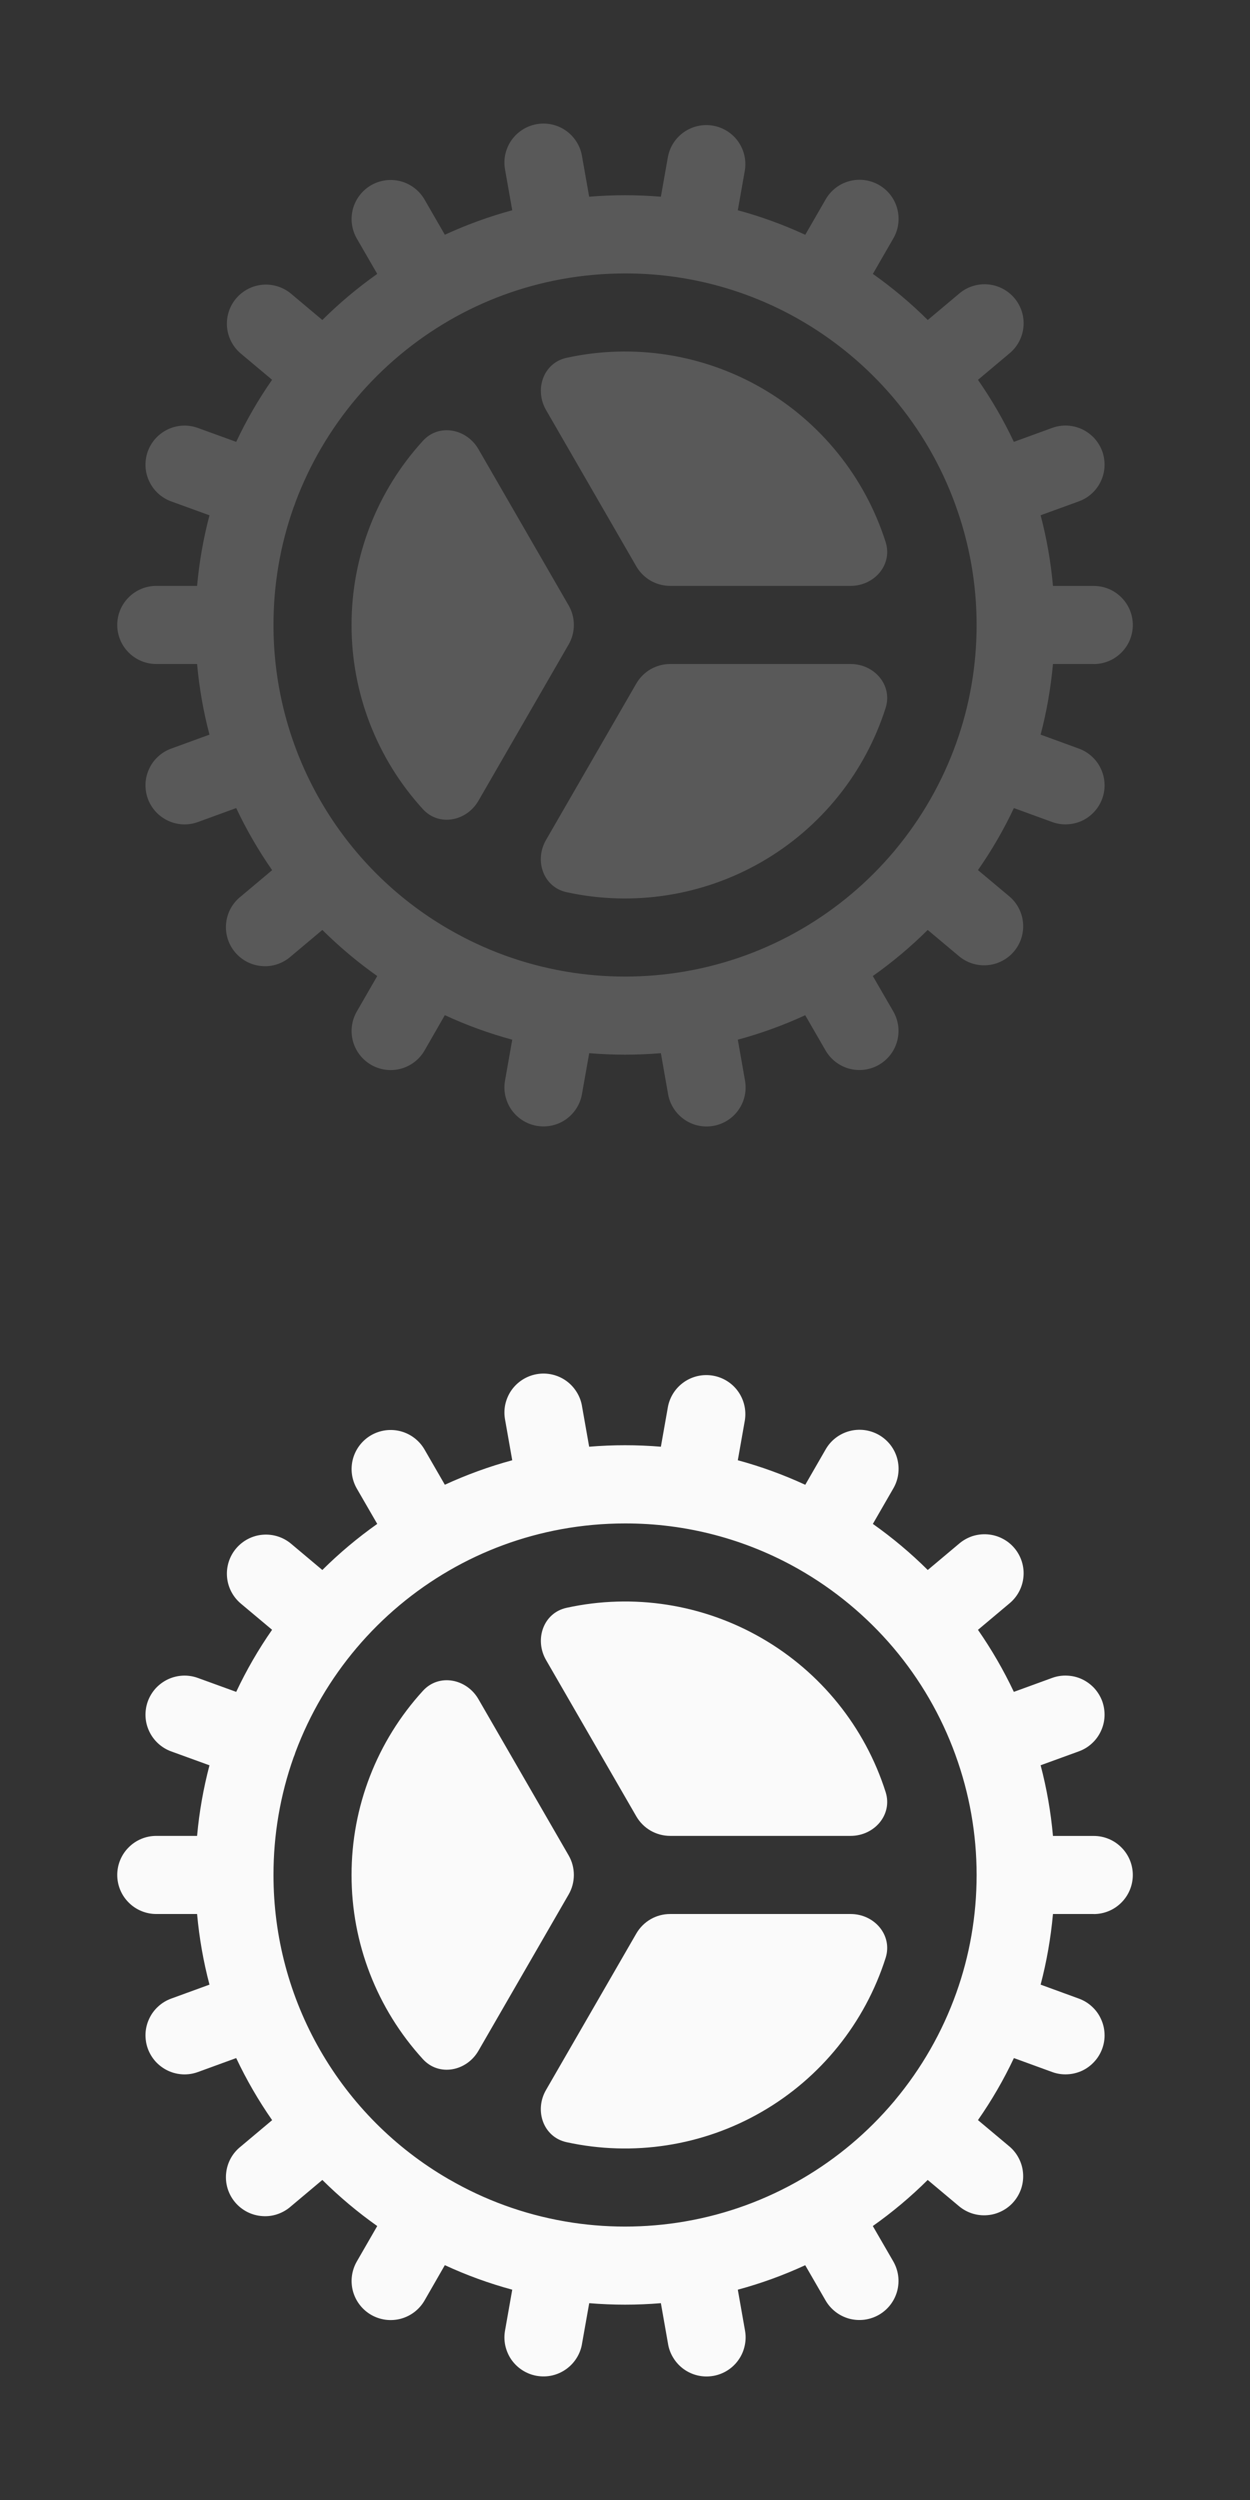 <svg width="24" height="48" viewBox="0 0 24 48" fill="none" xmlns="http://www.w3.org/2000/svg">
<rect x="0" y="0" width="24" height="48" fill="#333333" stroke="none"/>
<path d="M17.004 10.407C17.142 10.842 16.788 11.249 16.332 11.249H12.867C12.735 11.249 12.606 11.214 12.492 11.149C12.378 11.083 12.283 10.988 12.217 10.874L10.485 7.874C10.256 7.478 10.432 6.967 10.878 6.87C12.156 6.591 13.493 6.798 14.626 7.452C15.759 8.107 16.607 9.16 17.004 10.407ZM8.12 8.464C8.427 8.126 8.958 8.229 9.186 8.624L10.918 11.624C10.984 11.738 11.018 11.867 11.018 11.999C11.018 12.131 10.984 12.26 10.918 12.374L9.186 15.375C8.957 15.771 8.426 15.873 8.119 15.535C7.237 14.569 6.748 13.308 6.75 12C6.748 10.691 7.237 9.43 8.12 8.464ZM10.878 17.13C10.431 17.033 10.255 16.522 10.484 16.127L12.217 13.124C12.283 13.01 12.378 12.915 12.492 12.849C12.606 12.784 12.735 12.749 12.867 12.749H16.332C16.789 12.749 17.142 13.157 17.004 13.592C16.607 14.839 15.759 15.893 14.626 16.547C13.493 17.201 12.156 17.409 10.878 17.13Z" fill="#595959"/>
<path fill-rule="evenodd" clip-rule="evenodd" d="M21 12.75C21.199 12.75 21.39 12.671 21.53 12.53C21.671 12.39 21.75 12.199 21.75 12C21.75 11.801 21.671 11.61 21.53 11.47C21.39 11.329 21.199 11.25 21 11.25H20.217C20.176 10.792 20.097 10.338 19.98 9.893L20.714 9.626C20.807 9.592 20.892 9.541 20.964 9.474C21.037 9.408 21.096 9.327 21.137 9.238C21.179 9.149 21.203 9.052 21.207 8.954C21.211 8.855 21.196 8.757 21.163 8.664C21.129 8.572 21.077 8.487 21.011 8.414C20.944 8.342 20.864 8.283 20.775 8.241C20.685 8.199 20.589 8.176 20.49 8.171C20.392 8.167 20.294 8.182 20.201 8.216L19.466 8.484C19.27 8.068 19.039 7.67 18.777 7.293L19.377 6.789C19.454 6.726 19.518 6.649 19.565 6.561C19.612 6.473 19.641 6.377 19.65 6.278C19.66 6.179 19.649 6.079 19.62 5.984C19.59 5.89 19.542 5.801 19.478 5.725C19.414 5.649 19.336 5.586 19.247 5.541C19.159 5.495 19.062 5.468 18.963 5.46C18.864 5.452 18.765 5.464 18.67 5.495C18.576 5.525 18.488 5.575 18.413 5.64L17.813 6.144C17.487 5.82 17.134 5.524 16.759 5.259L17.15 4.581C17.2 4.496 17.233 4.401 17.246 4.303C17.259 4.205 17.253 4.106 17.228 4.01C17.203 3.914 17.159 3.825 17.099 3.746C17.039 3.668 16.964 3.602 16.878 3.552C16.792 3.503 16.698 3.471 16.6 3.458C16.502 3.445 16.402 3.452 16.306 3.478C16.211 3.504 16.122 3.548 16.043 3.609C15.965 3.67 15.9 3.745 15.851 3.831L15.461 4.508C15.043 4.315 14.61 4.157 14.166 4.037L14.302 3.267C14.332 3.073 14.285 2.875 14.171 2.715C14.057 2.555 13.884 2.447 13.691 2.413C13.498 2.379 13.299 2.422 13.137 2.533C12.975 2.644 12.863 2.814 12.825 3.007L12.689 3.777C12.231 3.739 11.77 3.739 11.312 3.777L11.176 3.007C11.161 2.908 11.126 2.814 11.073 2.729C11.021 2.644 10.952 2.57 10.871 2.512C10.79 2.454 10.698 2.413 10.601 2.391C10.504 2.369 10.403 2.366 10.305 2.384C10.207 2.401 10.113 2.438 10.029 2.492C9.945 2.546 9.873 2.616 9.816 2.698C9.76 2.78 9.721 2.873 9.7 2.971C9.68 3.068 9.68 3.169 9.699 3.267L9.835 4.037C9.387 4.158 8.955 4.317 8.541 4.507L8.151 3.831C8.102 3.746 8.036 3.671 7.958 3.611C7.88 3.551 7.791 3.507 7.695 3.481C7.6 3.456 7.501 3.449 7.403 3.462C7.306 3.475 7.211 3.507 7.126 3.556C7.041 3.605 6.966 3.671 6.906 3.749C6.846 3.827 6.802 3.916 6.776 4.012C6.751 4.107 6.744 4.206 6.757 4.304C6.77 4.401 6.802 4.496 6.851 4.581L7.243 5.259C6.868 5.524 6.515 5.82 6.189 6.144L5.589 5.64C5.437 5.512 5.24 5.45 5.041 5.467C4.843 5.484 4.66 5.58 4.532 5.732C4.404 5.884 4.342 6.081 4.359 6.28C4.376 6.478 4.472 6.661 4.624 6.789L5.224 7.292C4.961 7.669 4.731 8.068 4.535 8.484L3.8 8.217C3.707 8.183 3.609 8.168 3.511 8.172C3.412 8.177 3.316 8.2 3.226 8.242C3.137 8.284 3.057 8.343 2.99 8.415C2.924 8.488 2.872 8.573 2.838 8.665C2.805 8.758 2.79 8.856 2.794 8.955C2.798 9.053 2.822 9.15 2.864 9.239C2.948 9.419 3.1 9.559 3.287 9.627L4.022 9.894C3.905 10.338 3.825 10.791 3.784 11.249H3.001C2.802 11.249 2.611 11.328 2.471 11.469C2.33 11.609 2.251 11.8 2.251 11.999C2.251 12.198 2.33 12.389 2.471 12.529C2.611 12.67 2.802 12.749 3.001 12.749H3.784C3.826 13.213 3.906 13.666 4.022 14.105L3.287 14.373C3.194 14.407 3.109 14.458 3.037 14.525C2.964 14.591 2.905 14.671 2.864 14.761C2.822 14.85 2.798 14.947 2.794 15.045C2.79 15.144 2.805 15.242 2.838 15.335C2.872 15.427 2.924 15.512 2.99 15.585C3.057 15.657 3.137 15.716 3.226 15.758C3.316 15.8 3.412 15.823 3.511 15.828C3.609 15.832 3.707 15.817 3.8 15.783L4.535 15.515C4.732 15.932 4.963 16.331 5.225 16.707L4.625 17.211C4.546 17.273 4.48 17.35 4.431 17.438C4.383 17.526 4.352 17.623 4.342 17.723C4.331 17.823 4.341 17.924 4.37 18.02C4.4 18.117 4.448 18.206 4.513 18.283C4.577 18.36 4.657 18.423 4.746 18.469C4.836 18.515 4.934 18.542 5.034 18.549C5.134 18.557 5.235 18.544 5.33 18.511C5.425 18.478 5.513 18.427 5.588 18.36L6.189 17.855C6.515 18.178 6.868 18.475 7.243 18.74L6.851 19.42C6.802 19.505 6.77 19.6 6.757 19.697C6.744 19.795 6.751 19.894 6.776 19.989C6.802 20.085 6.846 20.174 6.906 20.252C6.966 20.33 7.041 20.396 7.126 20.445C7.211 20.494 7.306 20.526 7.403 20.539C7.501 20.552 7.6 20.545 7.695 20.52C7.791 20.494 7.88 20.45 7.958 20.39C8.036 20.33 8.102 20.255 8.151 20.17L8.541 19.491C8.955 19.683 9.388 19.841 9.835 19.962L9.699 20.733C9.68 20.831 9.68 20.931 9.7 21.029C9.721 21.127 9.76 21.22 9.816 21.302C9.873 21.384 9.945 21.454 10.029 21.508C10.113 21.562 10.207 21.599 10.305 21.616C10.403 21.633 10.504 21.631 10.601 21.609C10.698 21.587 10.79 21.546 10.871 21.488C10.952 21.43 11.021 21.356 11.073 21.271C11.126 21.186 11.161 21.091 11.176 20.993L11.313 20.221C11.771 20.259 12.231 20.259 12.689 20.221L12.825 20.994C12.84 21.093 12.875 21.187 12.928 21.272C12.98 21.357 13.049 21.43 13.13 21.488C13.211 21.547 13.303 21.588 13.4 21.61C13.497 21.632 13.598 21.634 13.696 21.617C13.794 21.6 13.888 21.563 13.972 21.509C14.056 21.455 14.128 21.385 14.184 21.303C14.241 21.221 14.28 21.128 14.3 21.03C14.321 20.933 14.321 20.832 14.302 20.734L14.166 19.962C14.61 19.842 15.043 19.685 15.46 19.492L15.851 20.169C15.9 20.254 15.966 20.329 16.044 20.389C16.122 20.449 16.211 20.493 16.306 20.519C16.402 20.544 16.501 20.551 16.599 20.538C16.696 20.525 16.791 20.493 16.876 20.444C16.961 20.395 17.036 20.329 17.096 20.251C17.156 20.173 17.2 20.084 17.226 19.988C17.251 19.893 17.258 19.794 17.245 19.696C17.232 19.599 17.2 19.504 17.151 19.419L16.758 18.74C17.133 18.475 17.486 18.179 17.812 17.855L18.413 18.359C18.488 18.422 18.576 18.47 18.67 18.5C18.764 18.529 18.863 18.54 18.961 18.531C19.059 18.523 19.154 18.495 19.242 18.449C19.329 18.404 19.407 18.341 19.47 18.266C19.533 18.191 19.581 18.103 19.611 18.009C19.64 17.915 19.651 17.816 19.642 17.718C19.634 17.62 19.606 17.525 19.56 17.437C19.515 17.35 19.453 17.272 19.377 17.209L18.777 16.706C19.04 16.329 19.271 15.931 19.467 15.515L20.202 15.783C20.295 15.817 20.393 15.832 20.491 15.827C20.59 15.823 20.686 15.799 20.776 15.758C20.865 15.716 20.945 15.657 21.011 15.584C21.078 15.512 21.129 15.427 21.163 15.334C21.197 15.241 21.212 15.143 21.207 15.045C21.203 14.946 21.179 14.85 21.137 14.761C21.096 14.671 21.037 14.591 20.964 14.525C20.892 14.458 20.807 14.407 20.714 14.373L19.98 14.105C20.095 13.667 20.175 13.213 20.217 12.749H21.001L21 12.75ZM18.343 9.69C18.071 8.941 17.668 8.246 17.153 7.637C16.639 7.031 16.023 6.52 15.333 6.127C14.317 5.549 13.168 5.247 12 5.25C11.589 5.25 11.179 5.287 10.775 5.361C10.018 5.5 9.291 5.767 8.625 6.153C7.267 6.94 6.224 8.173 5.673 9.642C5.663 9.676 5.651 9.709 5.637 9.741C5.38 10.466 5.25 11.23 5.251 12C5.25 13.181 5.559 14.342 6.148 15.366C6.737 16.39 7.584 17.242 8.606 17.835L8.616 17.841L8.626 17.846C9.308 18.241 10.053 18.512 10.829 18.648C10.836 18.648 10.843 18.65 10.85 18.652C11.611 18.783 12.39 18.783 13.151 18.652L13.173 18.648C13.958 18.511 14.713 18.234 15.401 17.832C16.069 17.442 16.665 16.94 17.163 16.349L17.172 16.339L17.181 16.327C17.693 15.714 18.093 15.015 18.361 14.263C18.614 13.555 18.751 12.793 18.751 11.999C18.751 11.212 18.613 10.431 18.343 9.691V9.69Z" fill="#595959"/>
<path d="M17.004 34.407C17.142 34.842 16.788 35.249 16.332 35.249H12.867C12.735 35.249 12.606 35.214 12.492 35.149C12.378 35.083 12.283 34.988 12.217 34.874L10.485 31.874C10.256 31.478 10.432 30.967 10.878 30.87C12.156 30.59 13.493 30.798 14.626 31.453C15.759 32.107 16.607 33.16 17.004 34.407ZM8.12 32.464C8.427 32.126 8.958 32.229 9.186 32.624L10.918 35.624C10.984 35.738 11.018 35.867 11.018 35.999C11.018 36.131 10.984 36.26 10.918 36.374L9.186 39.375C8.957 39.771 8.426 39.873 8.119 39.535C7.237 38.569 6.748 37.308 6.75 36C6.748 34.691 7.237 33.43 8.12 32.464ZM10.878 41.13C10.431 41.033 10.255 40.522 10.484 40.127L12.217 37.124C12.283 37.01 12.378 36.915 12.492 36.849C12.606 36.783 12.735 36.749 12.867 36.749H16.332C16.789 36.749 17.142 37.157 17.004 37.592C16.607 38.839 15.759 39.893 14.626 40.547C13.493 41.202 12.156 41.409 10.878 41.13Z" fill="#FAFAFA"/>
<path fill-rule="evenodd" clip-rule="evenodd" d="M21 36.75C21.199 36.75 21.39 36.671 21.53 36.53C21.671 36.39 21.75 36.199 21.75 36C21.75 35.801 21.671 35.61 21.53 35.47C21.39 35.329 21.199 35.25 21 35.25H20.217C20.176 34.792 20.097 34.338 19.98 33.893L20.714 33.626C20.807 33.592 20.892 33.541 20.964 33.474C21.037 33.408 21.096 33.327 21.137 33.238C21.179 33.149 21.203 33.052 21.207 32.954C21.211 32.855 21.196 32.757 21.163 32.664C21.129 32.572 21.077 32.487 21.011 32.414C20.944 32.342 20.864 32.283 20.775 32.241C20.685 32.199 20.589 32.176 20.49 32.172C20.392 32.167 20.294 32.182 20.201 32.216L19.466 32.484C19.27 32.069 19.039 31.67 18.777 31.293L19.377 30.789C19.454 30.726 19.518 30.649 19.565 30.561C19.612 30.473 19.641 30.377 19.65 30.278C19.66 30.179 19.649 30.079 19.62 29.985C19.59 29.89 19.542 29.801 19.478 29.725C19.414 29.649 19.336 29.586 19.247 29.541C19.159 29.495 19.062 29.468 18.963 29.46C18.864 29.452 18.765 29.464 18.67 29.494C18.576 29.526 18.488 29.575 18.413 29.64L17.813 30.144C17.487 29.82 17.134 29.524 16.759 29.259L17.15 28.581C17.2 28.496 17.233 28.401 17.246 28.303C17.259 28.205 17.253 28.106 17.228 28.01C17.203 27.914 17.159 27.825 17.099 27.746C17.039 27.668 16.964 27.602 16.878 27.552C16.792 27.503 16.698 27.471 16.6 27.458C16.502 27.445 16.402 27.452 16.306 27.478C16.211 27.504 16.122 27.548 16.043 27.609C15.965 27.669 15.9 27.745 15.851 27.831L15.461 28.508C15.043 28.315 14.61 28.157 14.166 28.037L14.302 27.267C14.332 27.073 14.285 26.875 14.171 26.715C14.057 26.555 13.884 26.447 13.691 26.413C13.498 26.379 13.299 26.422 13.137 26.533C12.975 26.644 12.863 26.814 12.825 27.007L12.689 27.777C12.231 27.739 11.77 27.739 11.312 27.777L11.176 27.007C11.161 26.908 11.126 26.814 11.073 26.729C11.021 26.644 10.952 26.57 10.871 26.512C10.79 26.454 10.698 26.413 10.601 26.391C10.504 26.369 10.403 26.366 10.305 26.384C10.207 26.401 10.113 26.438 10.029 26.492C9.945 26.546 9.873 26.616 9.816 26.698C9.76 26.78 9.721 26.873 9.7 26.971C9.68 27.068 9.68 27.169 9.699 27.267L9.835 28.037C9.387 28.158 8.955 28.317 8.541 28.507L8.151 27.831C8.102 27.746 8.036 27.671 7.958 27.611C7.88 27.551 7.791 27.507 7.695 27.481C7.6 27.456 7.501 27.449 7.403 27.462C7.306 27.475 7.211 27.507 7.126 27.556C7.041 27.605 6.966 27.671 6.906 27.749C6.846 27.827 6.802 27.916 6.776 28.012C6.751 28.107 6.744 28.206 6.757 28.304C6.77 28.401 6.802 28.496 6.851 28.581L7.243 29.259C6.868 29.524 6.515 29.82 6.189 30.144L5.589 29.64C5.437 29.512 5.24 29.45 5.041 29.467C4.843 29.484 4.66 29.58 4.532 29.732C4.404 29.884 4.342 30.081 4.359 30.279C4.376 30.478 4.472 30.661 4.624 30.789L5.224 31.292C4.961 31.669 4.731 32.068 4.535 32.484L3.8 32.217C3.707 32.183 3.609 32.168 3.511 32.172C3.412 32.177 3.316 32.2 3.226 32.242C3.137 32.284 3.057 32.343 2.99 32.415C2.924 32.488 2.872 32.573 2.838 32.666C2.805 32.758 2.79 32.856 2.794 32.955C2.798 33.053 2.822 33.15 2.864 33.239C2.948 33.419 3.1 33.559 3.287 33.627L4.022 33.894C3.905 34.338 3.825 34.791 3.784 35.249H3.001C2.802 35.249 2.611 35.328 2.471 35.469C2.33 35.609 2.251 35.8 2.251 35.999C2.251 36.198 2.33 36.389 2.471 36.529C2.611 36.67 2.802 36.749 3.001 36.749H3.784C3.826 37.213 3.906 37.666 4.022 38.105L3.287 38.373C3.194 38.407 3.109 38.458 3.037 38.525C2.964 38.591 2.905 38.672 2.864 38.761C2.822 38.85 2.798 38.947 2.794 39.045C2.79 39.144 2.805 39.242 2.838 39.334C2.872 39.427 2.924 39.512 2.99 39.585C3.057 39.657 3.137 39.716 3.226 39.758C3.316 39.8 3.412 39.823 3.511 39.828C3.609 39.832 3.707 39.817 3.8 39.783L4.535 39.515C4.732 39.932 4.963 40.331 5.225 40.707L4.625 41.211C4.546 41.273 4.48 41.35 4.431 41.438C4.383 41.526 4.352 41.623 4.342 41.723C4.331 41.823 4.341 41.924 4.37 42.02C4.4 42.117 4.448 42.206 4.513 42.283C4.577 42.36 4.657 42.423 4.746 42.469C4.836 42.515 4.934 42.542 5.034 42.549C5.134 42.557 5.235 42.544 5.33 42.511C5.425 42.478 5.513 42.427 5.588 42.36L6.189 41.855C6.515 42.178 6.868 42.475 7.243 42.74L6.851 43.42C6.802 43.505 6.77 43.6 6.757 43.697C6.744 43.795 6.751 43.894 6.776 43.989C6.802 44.085 6.846 44.174 6.906 44.252C6.966 44.33 7.041 44.396 7.126 44.445C7.211 44.494 7.306 44.526 7.403 44.539C7.501 44.552 7.6 44.545 7.695 44.52C7.791 44.494 7.88 44.45 7.958 44.39C8.036 44.33 8.102 44.255 8.151 44.17L8.541 43.491C8.955 43.683 9.388 43.841 9.835 43.962L9.699 44.733C9.68 44.831 9.68 44.931 9.7 45.029C9.721 45.127 9.76 45.22 9.816 45.302C9.873 45.384 9.945 45.454 10.029 45.508C10.113 45.562 10.207 45.599 10.305 45.616C10.403 45.633 10.504 45.631 10.601 45.609C10.698 45.587 10.79 45.545 10.871 45.487C10.952 45.429 11.021 45.356 11.073 45.271C11.126 45.186 11.161 45.092 11.176 44.993L11.313 44.221C11.771 44.259 12.231 44.259 12.689 44.221L12.825 44.994C12.84 45.093 12.875 45.187 12.928 45.272C12.98 45.357 13.049 45.431 13.13 45.489C13.211 45.547 13.303 45.588 13.4 45.61C13.497 45.632 13.598 45.634 13.696 45.617C13.794 45.6 13.888 45.563 13.972 45.509C14.056 45.455 14.128 45.385 14.184 45.303C14.241 45.221 14.28 45.128 14.3 45.03C14.321 44.932 14.321 44.832 14.302 44.734L14.166 43.962C14.61 43.842 15.043 43.685 15.46 43.492L15.851 44.169C15.9 44.254 15.966 44.329 16.044 44.389C16.122 44.449 16.211 44.493 16.306 44.519C16.402 44.544 16.501 44.551 16.599 44.538C16.696 44.525 16.791 44.493 16.876 44.444C16.961 44.395 17.036 44.329 17.096 44.251C17.156 44.173 17.2 44.084 17.226 43.988C17.251 43.893 17.258 43.794 17.245 43.696C17.232 43.599 17.2 43.504 17.151 43.419L16.758 42.74C17.133 42.475 17.486 42.179 17.812 41.855L18.413 42.359C18.488 42.422 18.576 42.47 18.67 42.5C18.764 42.529 18.863 42.54 18.961 42.531C19.059 42.523 19.154 42.495 19.242 42.449C19.329 42.404 19.407 42.342 19.47 42.266C19.533 42.191 19.581 42.103 19.611 42.009C19.64 41.915 19.651 41.816 19.642 41.718C19.634 41.62 19.606 41.525 19.56 41.437C19.515 41.35 19.453 41.272 19.377 41.209L18.777 40.706C19.04 40.329 19.271 39.931 19.467 39.515L20.202 39.783C20.295 39.817 20.393 39.832 20.491 39.827C20.59 39.823 20.686 39.799 20.776 39.758C20.865 39.716 20.945 39.657 21.011 39.584C21.078 39.512 21.129 39.427 21.163 39.334C21.197 39.241 21.212 39.143 21.207 39.045C21.203 38.946 21.179 38.85 21.137 38.761C21.096 38.671 21.037 38.591 20.964 38.525C20.892 38.458 20.807 38.407 20.714 38.373L19.98 38.105C20.095 37.667 20.175 37.213 20.217 36.749H21.001L21 36.75ZM18.343 33.69C18.071 32.941 17.668 32.246 17.153 31.637C16.639 31.031 16.023 30.52 15.333 30.127C14.317 29.549 13.168 29.247 12 29.25C11.589 29.25 11.179 29.287 10.775 29.361C10.018 29.5 9.291 29.767 8.625 30.153C7.267 30.939 6.224 32.172 5.673 33.642C5.663 33.676 5.651 33.709 5.637 33.741C5.38 34.466 5.25 35.23 5.251 36C5.25 37.181 5.559 38.342 6.148 39.366C6.737 40.39 7.584 41.242 8.606 41.835L8.616 41.841L8.626 41.846C9.308 42.241 10.053 42.512 10.829 42.648C10.836 42.648 10.843 42.65 10.85 42.652C11.611 42.783 12.39 42.783 13.151 42.652L13.173 42.648C13.958 42.511 14.713 42.234 15.401 41.832C16.069 41.442 16.665 40.94 17.163 40.349L17.172 40.339L17.181 40.327C17.693 39.714 18.093 39.015 18.361 38.263C18.614 37.555 18.751 36.793 18.751 35.999C18.751 35.212 18.613 34.431 18.343 33.691V33.69Z" fill="#FAFAFA"/>
</svg>
